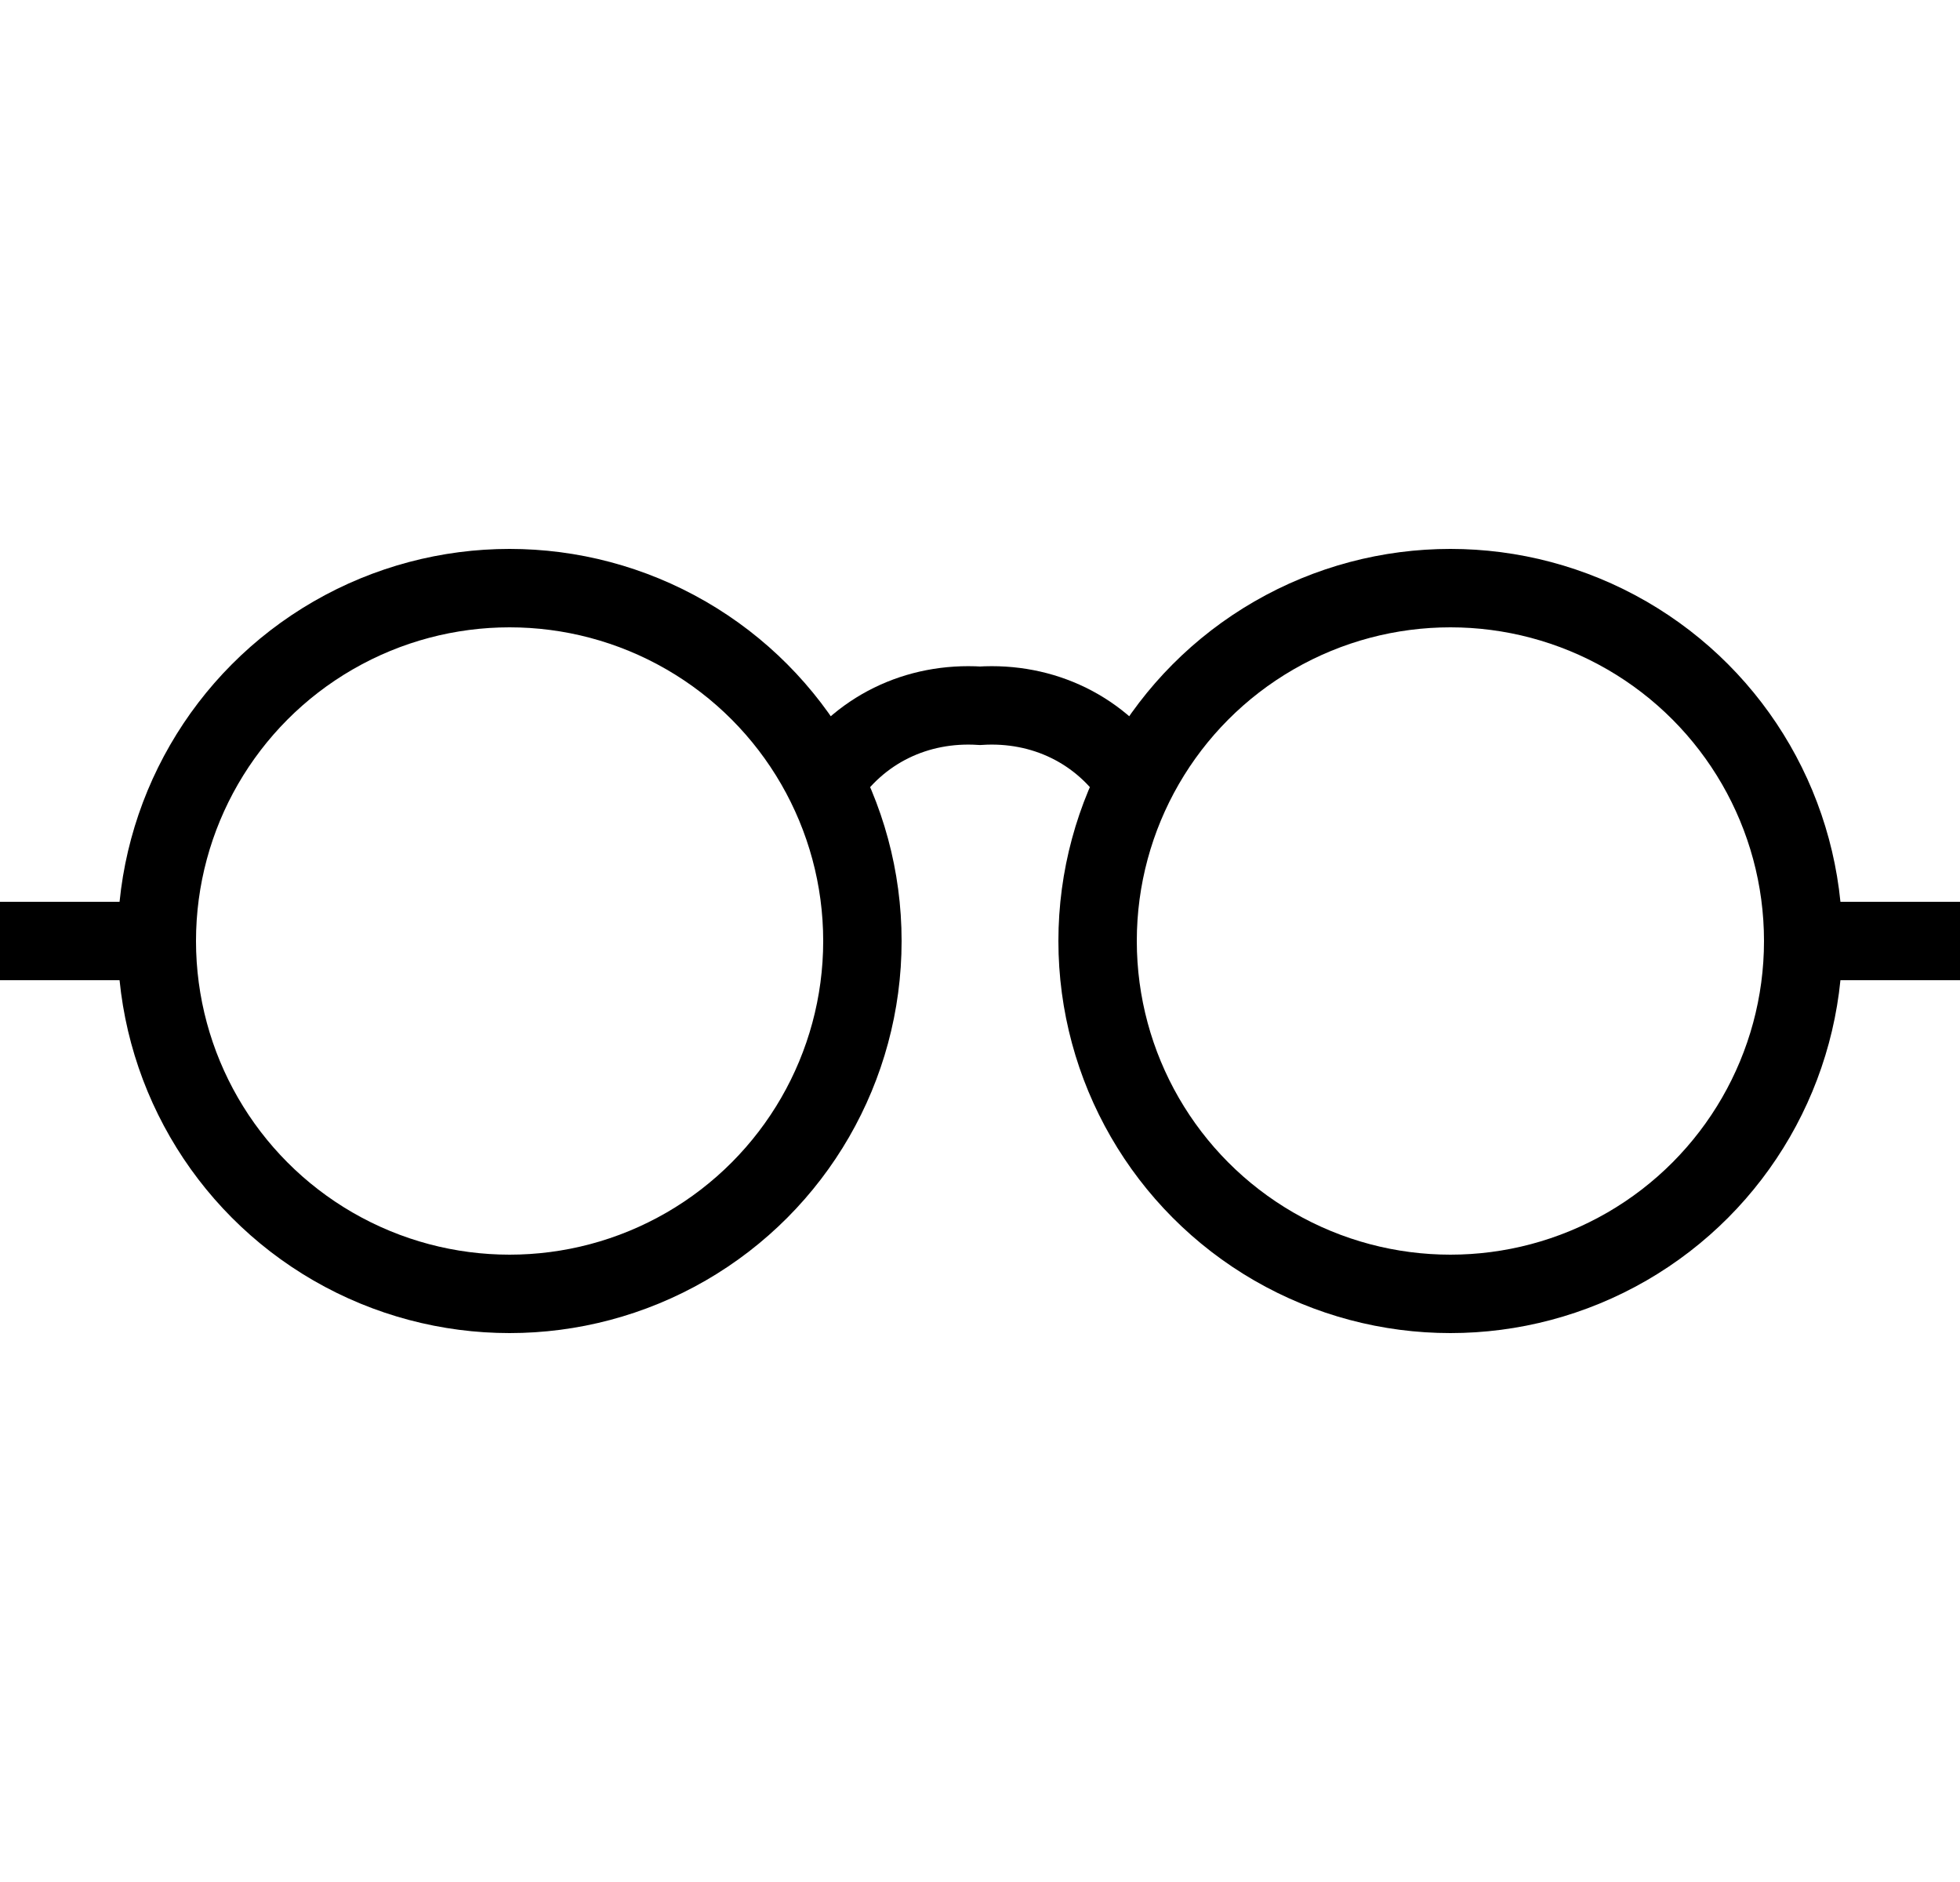 <?xml version="1.0" encoding="utf-8"?>
<!-- Generator: Adobe Illustrator 19.2.0, SVG Export Plug-In . SVG Version: 6.00 Build 0)  -->
<svg version="1.1" id="Layer_1" xmlns="http://www.w3.org/2000/svg" xmlns:xlink="http://www.w3.org/1999/xlink" x="0px" y="0px"
	 viewBox="0 0 50 48" style="enable-background:new 0 0 50 48;" xml:space="preserve">
<style type="text/css">
	.st0{fill:none;stroke:#000000;stroke-width:2;stroke-miterlimit:10;}
</style>
<title>Untitled-13</title>
<g id="Glasses">
	<circle class="st0" cx="13" cy="24" r="9"/>
	<circle class="st0" cx="37" cy="24" r="9"/>
	<path class="st0" d="M29,20c-0.9-1.4-2.4-2.1-4-2c-1.6-0.1-3.1,0.6-4,2"/>
	<line class="st0" x1="46" y1="24" x2="50" y2="24"/>
	<line class="st0" x1="0" y1="24" x2="4" y2="24"/>
</g>
</svg>
